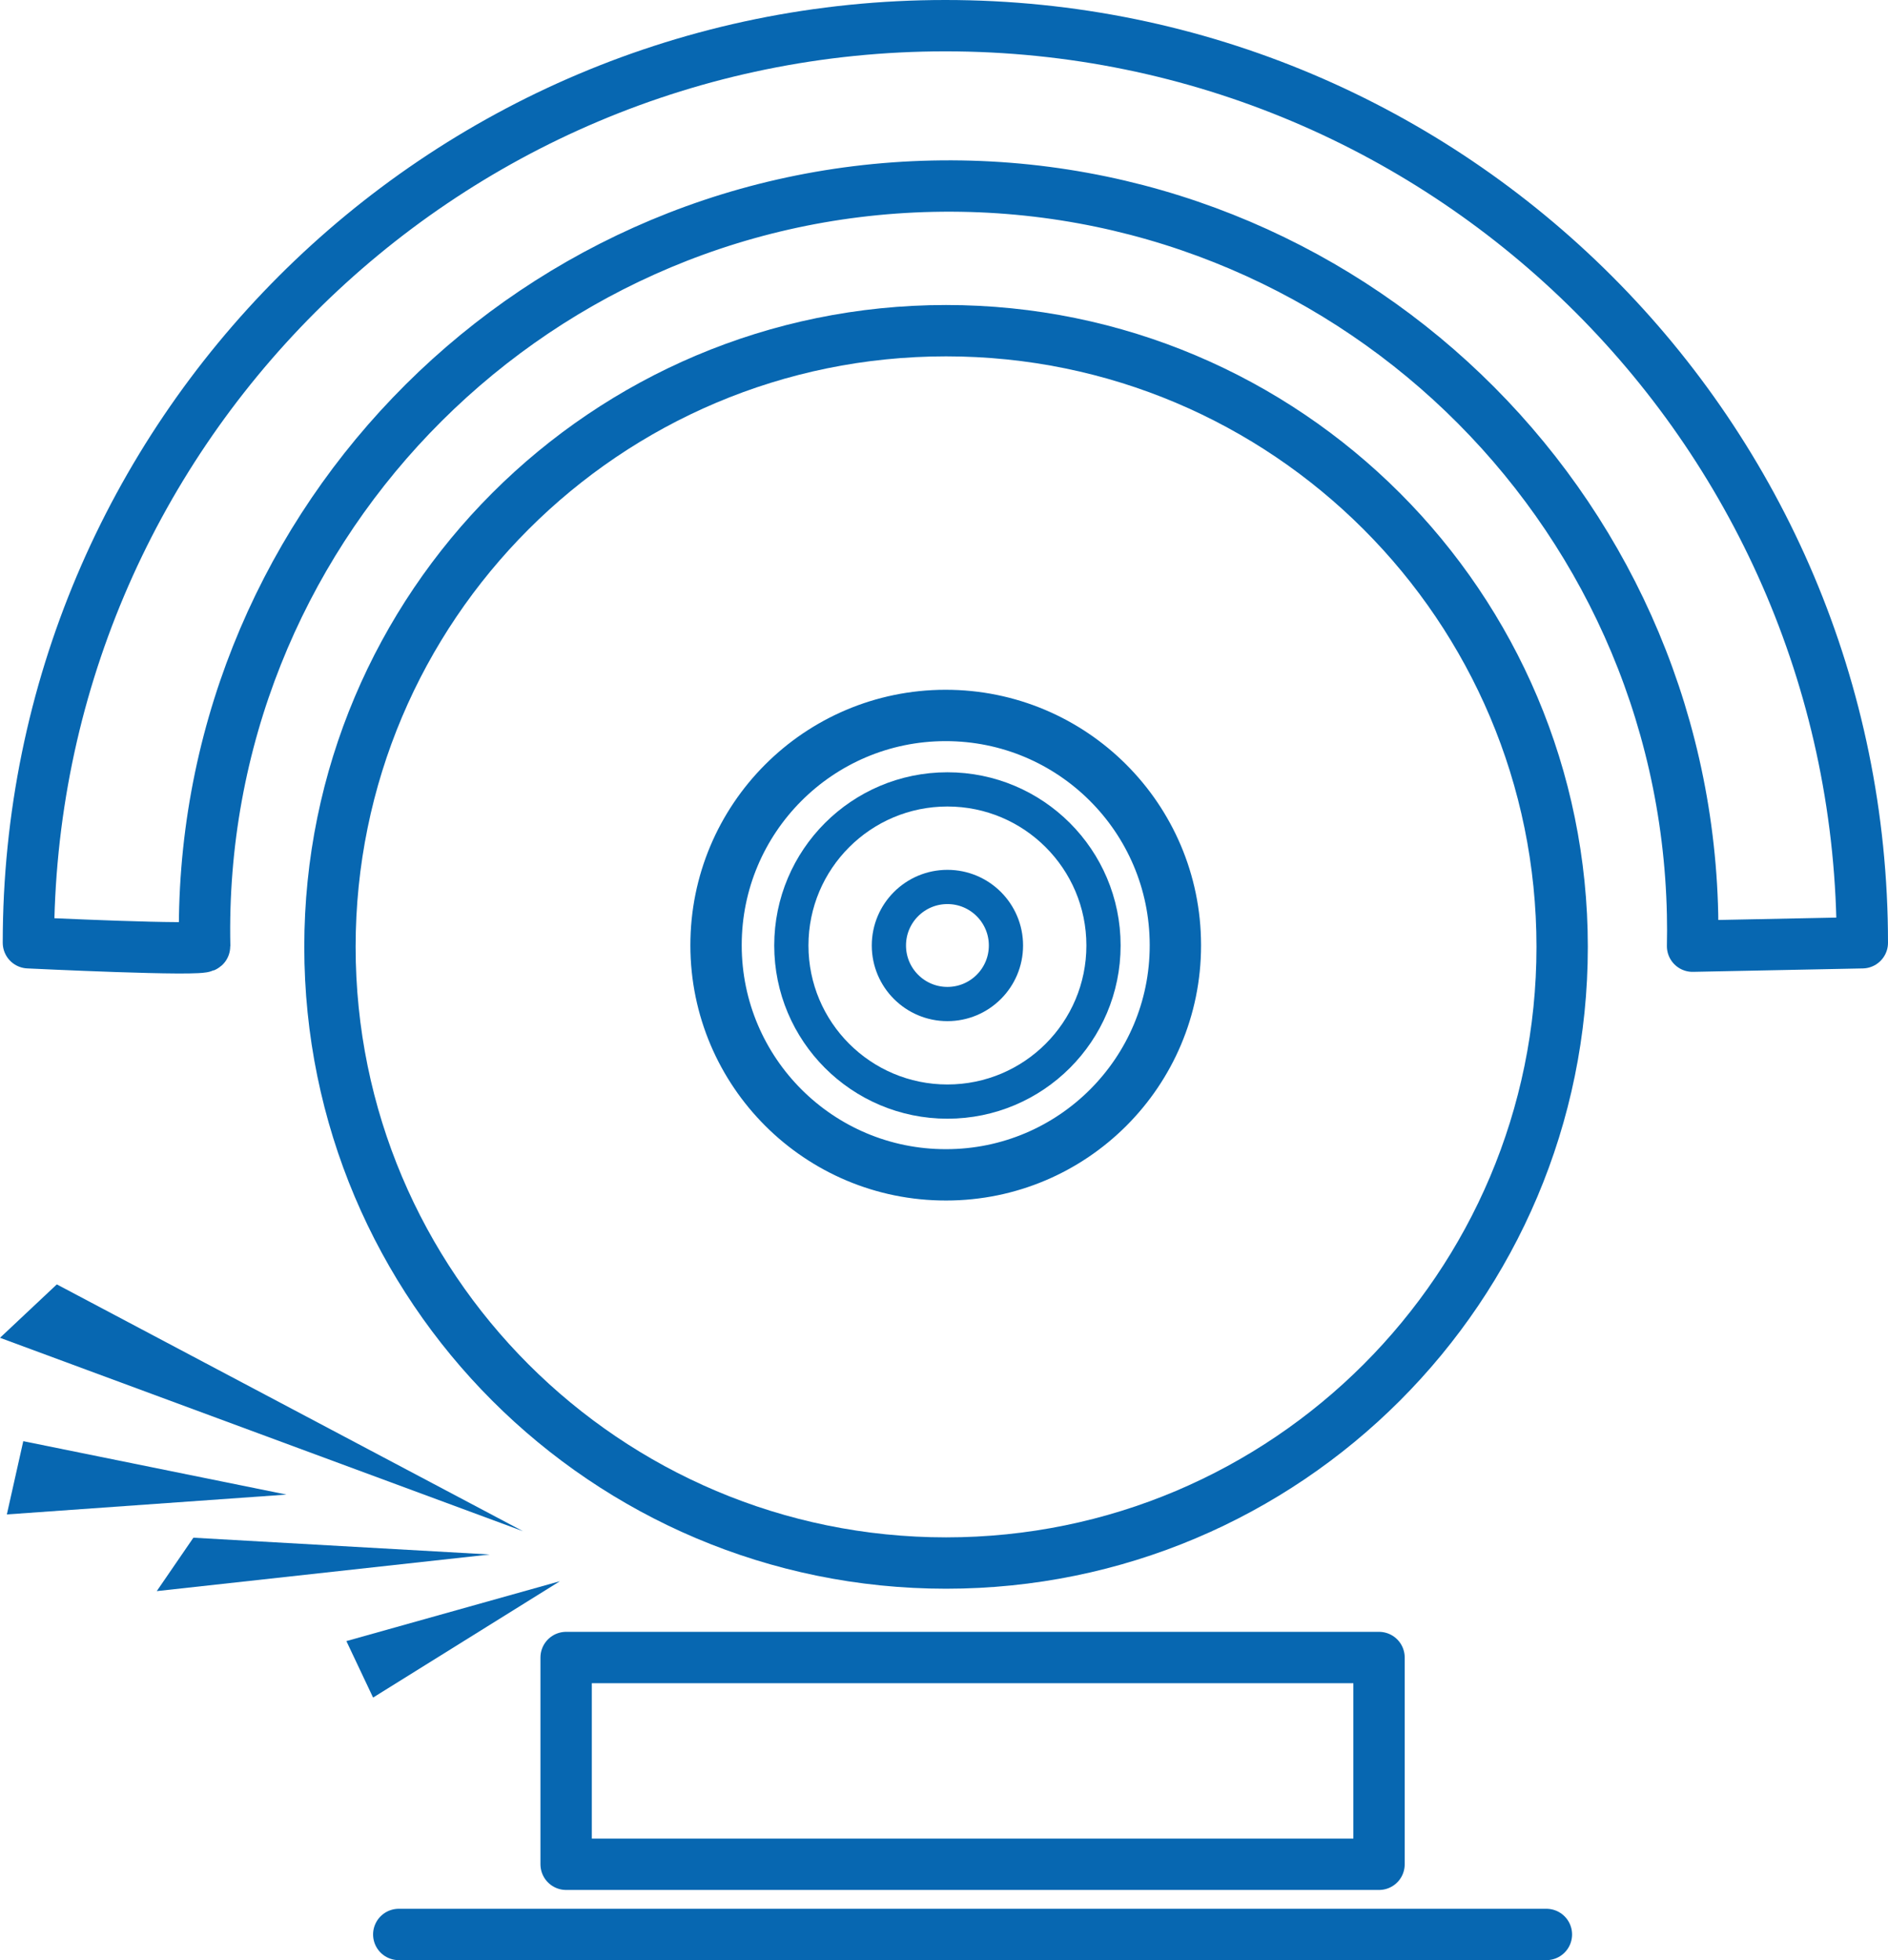 <svg width="55.16" height="57.26" viewBox="0 0 55.16 57.26" xmlns="http://www.w3.org/2000/svg" xmlns:xlink="http://www.w3.org/1999/xlink" overflow="hidden"><g id="Laag_2"><g id="Laag_3"><path d="M27.64 9.66C17.699 9.66 9.64 17.719 9.64 27.66 9.64 37.601 17.699 45.66 27.64 45.66 37.581 45.66 45.64 37.601 45.64 27.66 45.64 17.719 37.581 9.66 27.64 9.66ZM27.64 34.32C23.934 34.325 20.925 31.326 20.92 27.62 20.915 23.914 23.914 20.905 27.62 20.9 31.326 20.895 34.334 23.894 34.34 27.6 34.34 27.607 34.34 27.613 34.34 27.62 34.34 31.32 31.34 34.32 27.64 34.32Z" stroke="#0767B1" stroke-width="1.5" stroke-linejoin="round" fill="none" fill-rule="evenodd"/><circle cx="27.68" cy="27.62" r="4.56" stroke="#0767B1" stroke-linejoin="round" fill="none"/><circle cx="27.68" cy="27.62" r="1.71" stroke="#0767B1" stroke-linejoin="round" fill="none"/><rect x="16.54" y="48.42" width="23.75" height="6.04" stroke="#0767B1" stroke-width="1.5" stroke-linejoin="round" fill="none"/><path d="M0 39.08 1.66 37.52 15.28 44.73 0 39.08Z" fill="#0767B1" fill-rule="evenodd"/><path d="M0.68 42.1 8.37 43.66 0.2 44.24 0.68 42.1Z" fill="#0767B1" fill-rule="evenodd"/><path d="M5.65 44.92 14.31 45.41 4.58 46.48 5.65 44.92Z" fill="#0767B1" fill-rule="evenodd"/><path d="M10.12 47.94 10.9 49.59 16.36 46.19 10.12 47.94Z" fill="#0767B1" fill-rule="evenodd"/><path d="M54.41 27.54C54.41 12.744 42.416 0.75 27.62 0.75 12.824 0.75 0.83 12.744 0.83 27.54 0.83 27.54 5.98 27.79 5.98 27.64 5.723 15.636 15.245 5.696 27.249 5.439 39.253 5.181 49.193 14.704 49.45 26.707 49.457 27.018 49.457 27.329 49.45 27.64Z" stroke="#0767B1" stroke-width="1.5" stroke-linejoin="round" fill="none" fill-rule="evenodd"/><line x1="11.65" y1="56.51" x2="45.18" y2="56.51" stroke="#0767B1" stroke-width="1.5" stroke-linecap="round" stroke-miterlimit="10" fill="none"/></g></g></svg>